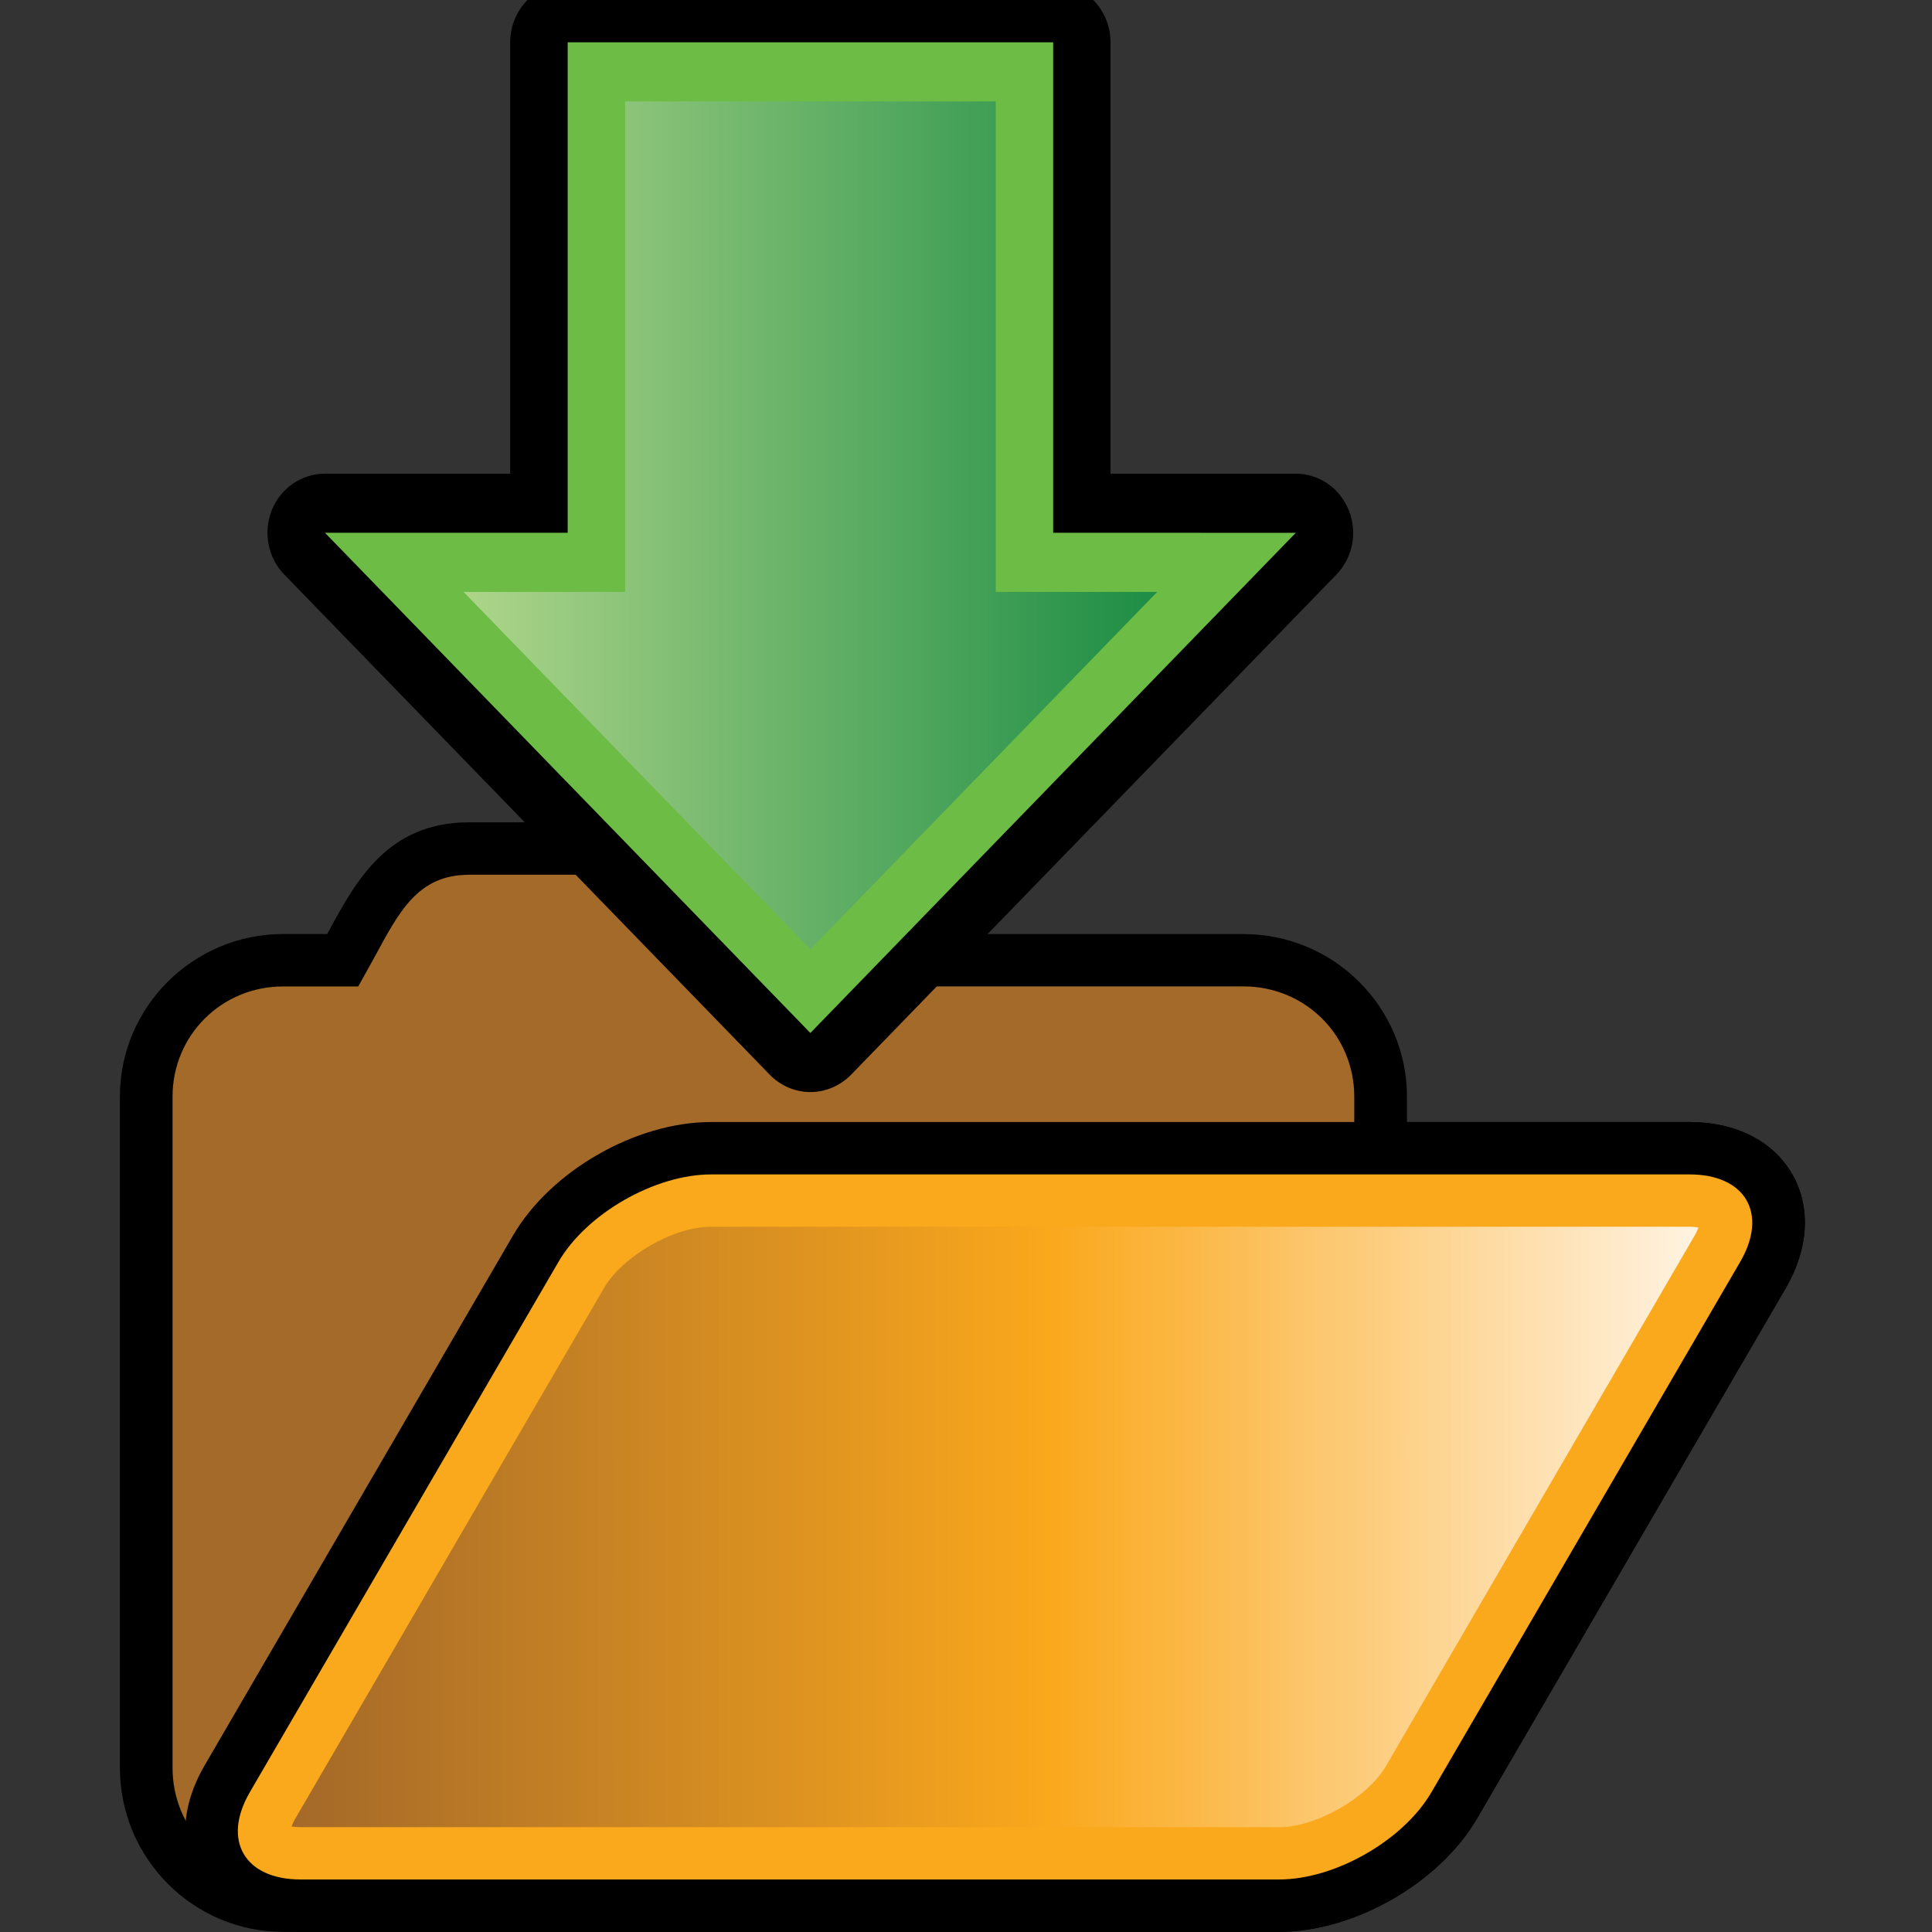 <?xml version="1.0" encoding="UTF-8" standalone="no"?>
<!-- Generator: Adobe Illustrator 14.0.0, SVG Export Plug-In . SVG Version: 6.00 Build 43363)  -->

<svg
   xmlns:dc="http://purl.org/dc/elements/1.1/"
   xmlns:cc="http://creativecommons.org/ns#"
   xmlns:rdf="http://www.w3.org/1999/02/22-rdf-syntax-ns#"
   xmlns:svg="http://www.w3.org/2000/svg"
   xmlns="http://www.w3.org/2000/svg"
   xmlns:xlink="http://www.w3.org/1999/xlink"
   xmlns:sodipodi="http://sodipodi.sourceforge.net/DTD/sodipodi-0.dtd"
   xmlns:inkscape="http://www.inkscape.org/namespaces/inkscape"
   version="1.1"
   id="Layer_1"
   x="0px"
   y="0px"
   width="32px"
   height="32px"
   viewBox="0 0 32 32"
   enable-background="new 0 0 32 32"
   xml:space="preserve"
   inkscape:version="0.48.1 "
   sodipodi:docname="3.svg"><rect x="0" y="0" width="32" height="32" fill="#333333" stroke="none"/><defs
   id="defs5390"><linearGradient
   id="path4246_1_"
   gradientUnits="userSpaceOnUse"
   x1="300.5"
   y1="-376.972"
   x2="310.539"
   y2="-376.972"
   gradientTransform="translate(-281.54,396.989)"><stop
     offset="0"
     style="stop-color:#AED58A"
     id="stop5563" /><stop
     offset="1"
     style="stop-color:#1E9046"
     id="stop5565" /></linearGradient><linearGradient
   y2="-376.972"
   x2="310.539"
   y1="-376.972"
   x1="300.5"
   gradientTransform="translate(-281.54,396.989)"
   gradientUnits="userSpaceOnUse"
   id="linearGradient5596"
   xlink:href="#path4246_1_"
   inkscape:collect="always" />
	
	
	
	
	
	
		<linearGradient
   gradientTransform="matrix(1,0,0,-1,2.46,-87.84)"
   y2="-112.107"
   x2="27.519"
   y1="-112.107"
   x1="0.8"
   gradientUnits="userSpaceOnUse"
   id="path29_1_">
		<stop
   id="stop5381"
   style="stop-color:#A46929"
   offset="0" />
		<stop
   id="stop5383"
   style="stop-color:#FAA81C"
   offset="0.539" />
		<stop
   id="stop5385"
   style="stop-color:#FFF3E2"
   offset="1" />
	</linearGradient>
	
<linearGradient
   inkscape:collect="always"
   xlink:href="#path29_1_"
   id="linearGradient5624"
   gradientUnits="userSpaceOnUse"
   gradientTransform="matrix(0.789,0,0,-0.849,8.685,-69.706)"
   x1="0.8"
   y1="-112.107"
   x2="27.519"
   y2="-112.107" /><linearGradient
   inkscape:collect="always"
   xlink:href="#path29_1_"
   id="linearGradient5687"
   gradientUnits="userSpaceOnUse"
   gradientTransform="matrix(0.789,0,0,-0.849,8.685,-69.706)"
   x1="0.8"
   y1="-112.107"
   x2="27.519"
   y2="-112.107" /><linearGradient
   inkscape:collect="always"
   xlink:href="#path4246_1_"
   id="linearGradient5690"
   gradientUnits="userSpaceOnUse"
   gradientTransform="matrix(1.634,0,0,0.874,-483.936,339.45)"
   x1="300.5"
   y1="-376.972"
   x2="310.539"
   y2="-376.972" /><linearGradient
   id="SVGID_1_"
   gradientUnits="userSpaceOnUse"
   x1="292.429"
   y1="-383.095"
   x2="302.651"
   y2="-383.095"
   gradientTransform="matrix(1,0,0,-1,-281.54,-372.84)"><stop
     offset="0"
     style="stop-color:#AED58A"
     id="stop6208" /><stop
     offset="1"
     style="stop-color:#1D8D45"
     id="stop6210" /></linearGradient><linearGradient
   y2="-383.095"
   x2="302.651"
   y1="-383.095"
   x1="292.429"
   gradientTransform="matrix(1,0,0,-1,-281.54,-372.84)"
   gradientUnits="userSpaceOnUse"
   id="linearGradient6248"
   xlink:href="#SVGID_1_"
   inkscape:collect="always" /></defs><sodipodi:namedview
   pagecolor="#ffffff"
   bordercolor="#666666"
   borderopacity="1"
   objecttolerance="10"
   gridtolerance="10"
   guidetolerance="10"
   inkscape:pageopacity="0"
   inkscape:pageshadow="2"
   inkscape:window-width="1832"
   inkscape:window-height="1171"
   id="namedview5388"
   showgrid="false"
   inkscape:zoom="7.5625"
   inkscape:cx="-10.644628"
   inkscape:cy="16"
   inkscape:window-x="-9"
   inkscape:window-y="-9"
   inkscape:window-maximized="1"
   inkscape:current-layer="Layer_1" />
<g
   id="g5680"
   transform="matrix(1.105,0,0,1.022,-5.466,-0.706)"><path
     id="path3_8_"
     d="m 31.807,19.714 c -0.286,-0.534 -0.846,-0.839 -1.537,-0.839 h -4.234 v -0.412 c 0,-1.453 -1.1,-2.634 -2.45,-2.634 h -7.137 l -0.093,-0.186 C 16.016,14.956 15.551,14.018 14.366,14.018 h -2.391 c -1.217,0 -1.694,0.951 -2.106,1.774 l -0.017,0.036 H 9.194 c -1.35,-0.002 -2.45,1.181 -2.45,2.634 V 29.342 C 6.744,30.808 7.843,32 9.194,32 h 0.257 14.134 0.532 c 1.129,0 2.405,-0.791 2.971,-1.84 l 4.626,-8.594 c 0.346,-0.643 0.38,-1.319 0.094,-1.853 z"
     inkscape:connector-curvature="0" /><path
     id="rect5504_7_"
     d="m 11.975,14.868 c -0.769,0 -1.049,0.607 -1.414,1.333 l -0.245,0.477 H 9.194 c -0.923,-0.003 -1.661,0.79 -1.661,1.785 v 10.879 c 0,0.995 0.737,1.809 1.661,1.809 H 23.585 c 0.924,0 1.661,-0.815 1.661,-1.809 V 18.463 c 0,-0.995 -0.736,-1.786 -1.661,-1.786 h -7.604 l -0.244,-0.477 c -0.365,-0.726 -0.605,-1.333 -1.372,-1.333 h -0.665 -1.06 -0.665 z"
     inkscape:connector-curvature="0"
     style="fill:#a36a29" /><path
     id="path19_5_"
     d="M 9.453,32 C 8.762,32 8.201,31.694 7.914,31.16 7.629,30.626 7.664,29.951 8.01,29.309 l 4.625,-8.593 c 0.565,-1.049 1.841,-1.841 2.97,-1.841 h 14.666 c 0.691,0 1.25,0.306 1.537,0.839 0.286,0.534 0.252,1.209 -0.094,1.853 l -4.626,8.594 C 26.522,31.209 25.245,32 24.118,32 H 9.453 z"
     inkscape:connector-curvature="0" /><path
     id="rect5498_7_"
     d="m 15.605,19.724 h 14.666 c 0.841,0 1.181,0.635 0.76,1.417 l -4.627,8.594 c -0.421,0.782 -1.445,1.416 -2.286,1.416 H 9.453 c -0.841,0 -1.182,-0.635 -0.761,-1.416 l 4.626,-8.594 c 0.42,-0.782 1.445,-1.417 2.287,-1.417 z"
     inkscape:connector-curvature="0"
     style="fill:#faa81c" /><path
     id="path29_5_"
     d="m 9.453,30.303 c -0.057,0 -0.103,-0.005 -0.136,-0.012 0.013,-0.035 0.029,-0.078 0.058,-0.13 l 4.625,-8.595 c 0.28,-0.519 1.043,-0.994 1.603,-0.994 h 14.666 c 0.057,0 0.102,0.006 0.136,0.013 -0.012,0.034 -0.029,0.079 -0.058,0.132 l -4.624,8.593 c -0.281,0.519 -1.045,0.993 -1.603,0.993 H 9.453 z"
     style="fill:url(#linearGradient5687)"
     inkscape:connector-curvature="0" /></g>
<g
   transform="matrix(1.124,0,0,1.158,-4.562,-3.174)"
   id="g6226"><path
     inkscape:connector-curvature="0"
     id="path6203"
     d="m 16,18.361 c -0.225,0 -0.439,-0.09 -0.598,-0.248 L 8.248,10.959 C 8.006,10.718 7.934,10.354 8.064,10.037 8.196,9.721 8.505,9.516 8.846,9.516 h 2.731 v -6.17 c 0,-0.467 0.379,-0.846 0.846,-0.846 h 7.154 c 0.468,0 0.846,0.379 0.846,0.846 v 6.17 h 2.73 c 0.342,0 0.651,0.207 0.781,0.522 0.132,0.317 0.059,0.681 -0.184,0.923 l -7.15,7.152 c -0.161,0.158 -0.375,0.248 -0.6,0.248 l 0,0 z" /><polygon
     style="fill:#6cbc45"
     id="polygon6205"
     points="16,17.516 23.153,10.362 19.578,10.361 19.578,3.346 12.424,3.346 12.424,10.361 8.847,10.361 " /><polygon
     style="fill:url(#linearGradient6248)"
     id="polygon6212"
     points="10.889,11.207 13.27,11.207 13.27,4.191 18.732,4.191 18.732,11.207 21.111,11.207 16,16.319 " /></g></svg>